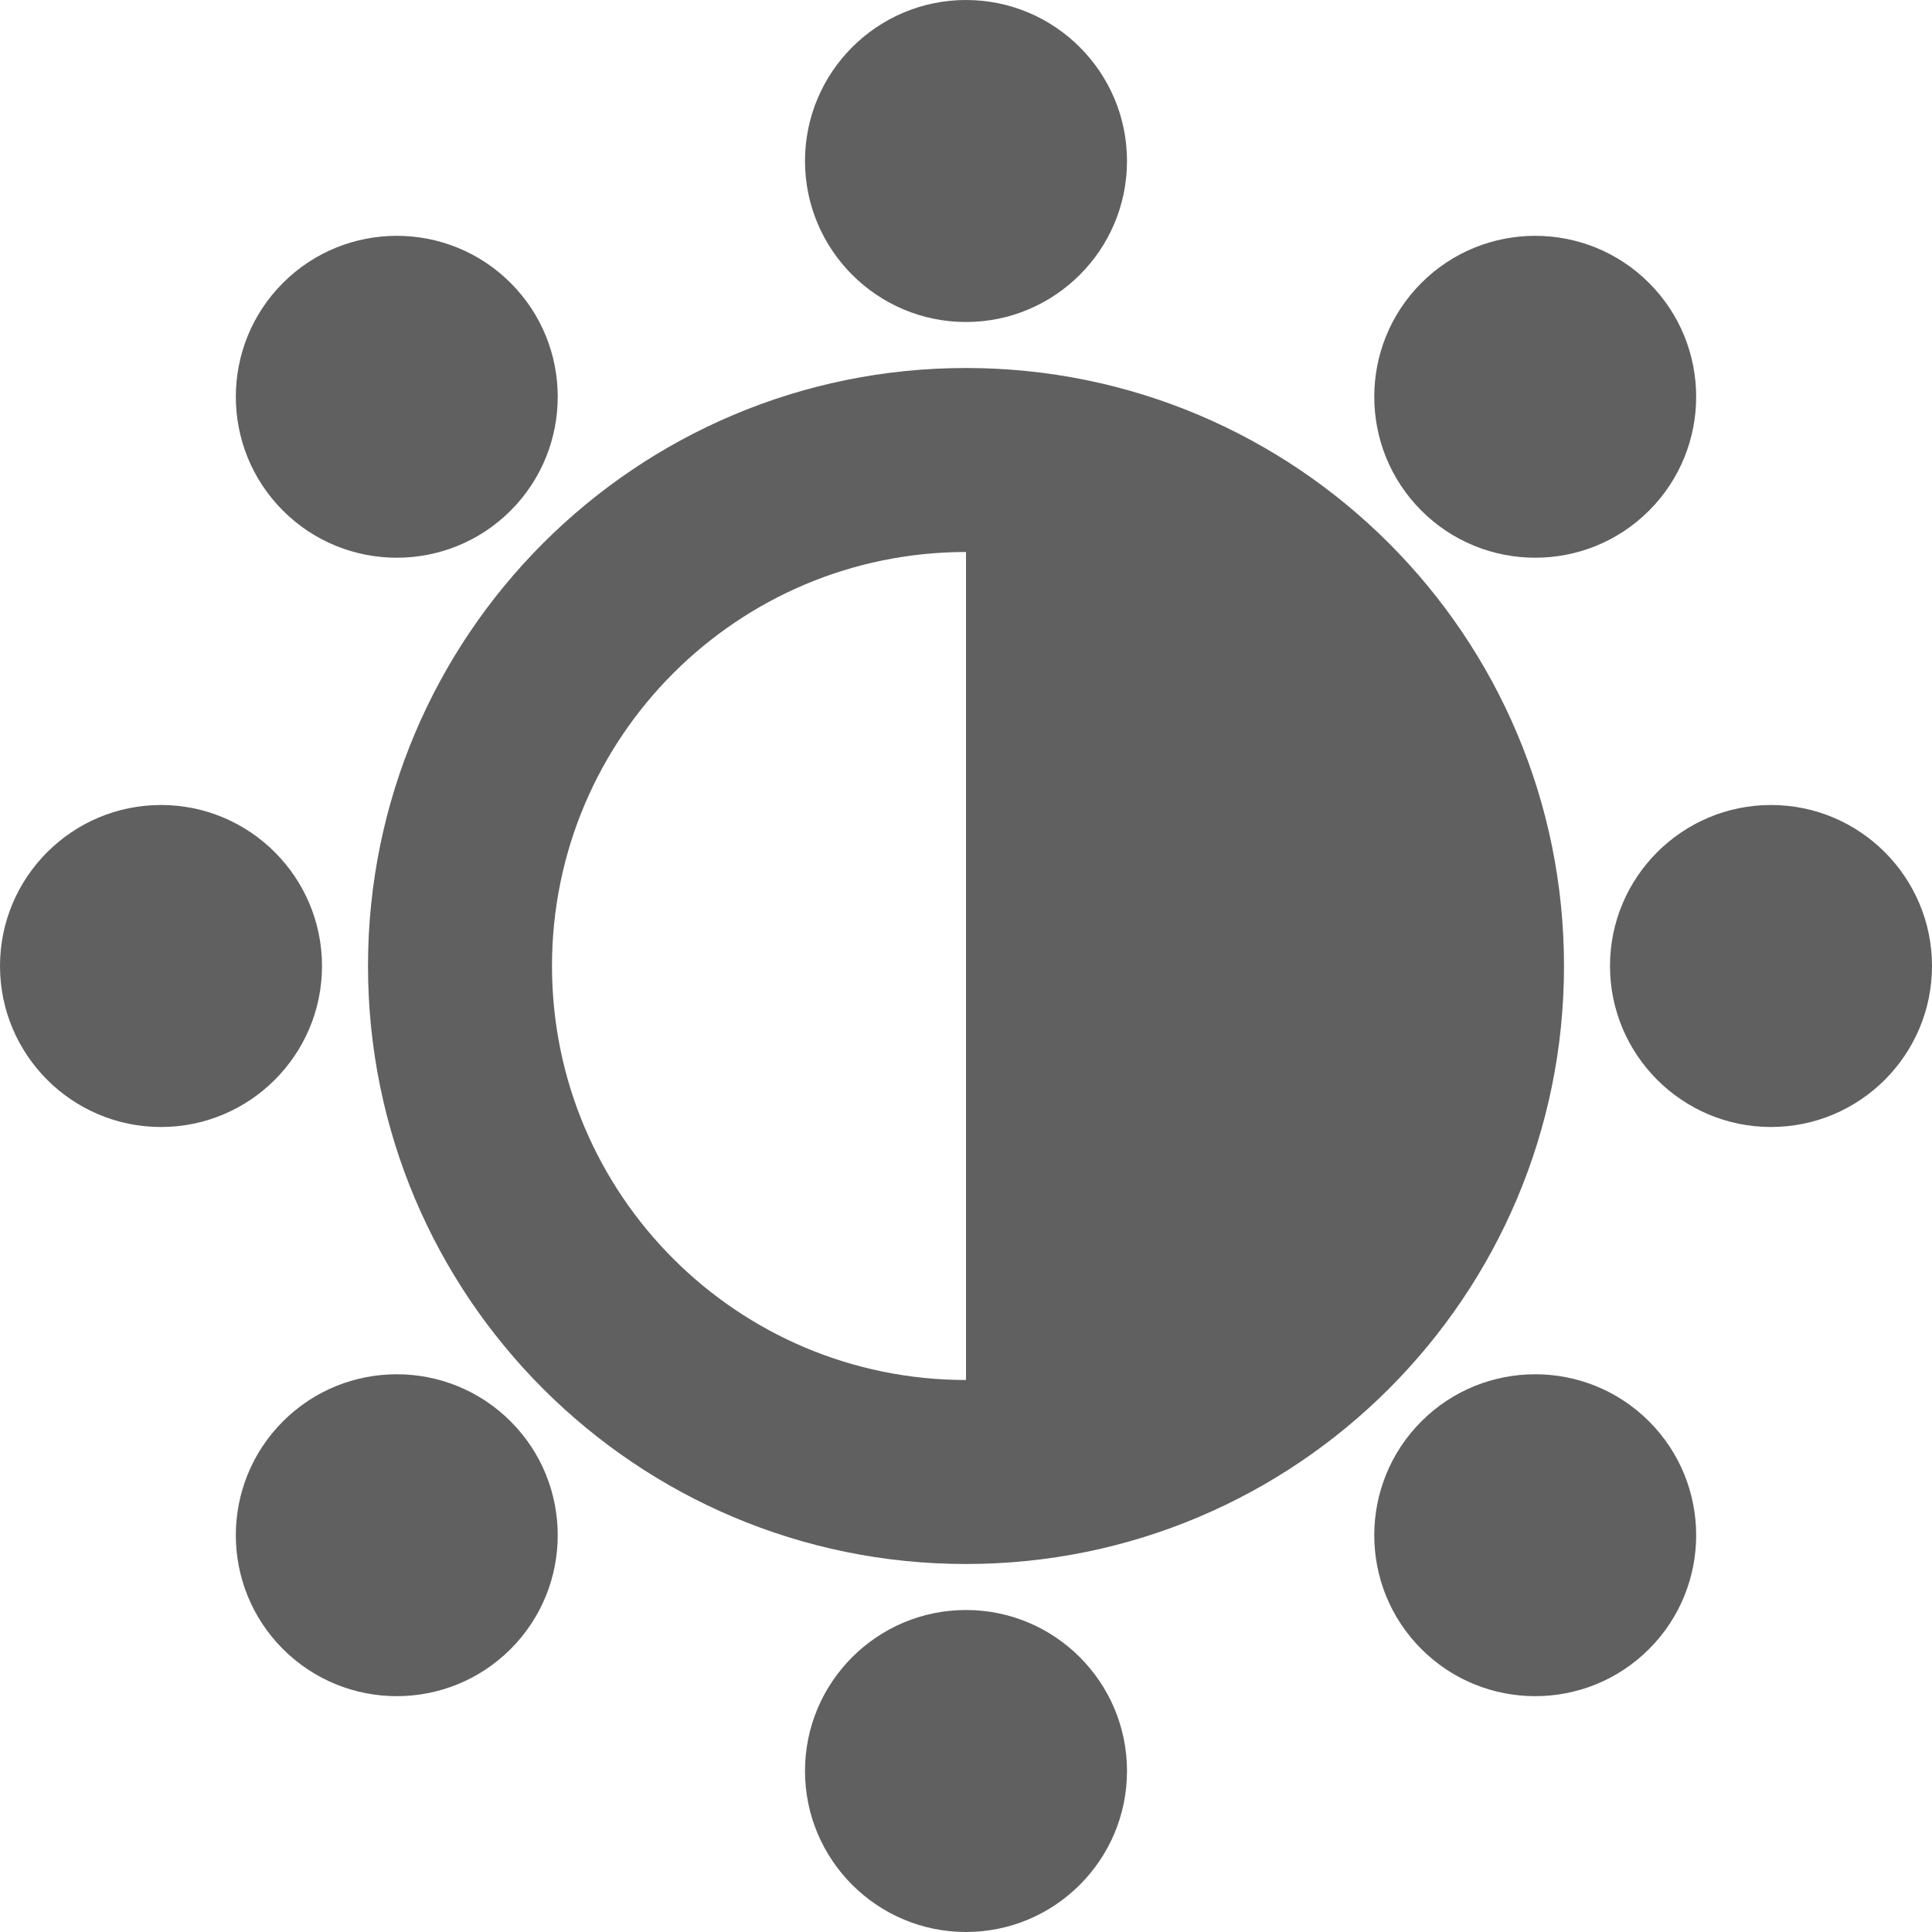 <?xml version="1.0" encoding="UTF-8" standalone="no"?>
<svg width="84px" height="84px" viewBox="0 0 84 84" version="1.1" xmlns="http://www.w3.org/2000/svg" xmlns:xlink="http://www.w3.org/1999/xlink">
    <!-- Generator: Sketch 3.6.1 (26313) - http://www.bohemiancoding.com/sketch -->
    <title>DarkModeButton</title>
    <desc>Created with Sketch.</desc>
    <defs></defs>
    <g id="Page-1" stroke="none" stroke-width="1" fill="none" fill-rule="evenodd">
        <g id="DarkModeButton" fill="#606060">
            <path d="M42,68 C56.359,68 68,56.359 68,42 C68,27.641 56.359,16 42,16 C27.641,16 16,27.641 16,42 C16,56.359 27.641,68 42,68 L42,68 L42,68 Z M42,60 C51.941,60 60,51.941 60,42 C60,32.059 51.941,24 42,24 C32.059,24 24,32.059 24,42 C24,51.941 32.059,60 42,60 L42,60 L42,60 Z" id="Combined-Shape"></path>
            <path d="M42,61.994 L42,21.006 C53.091,21.271 62,30.345 62,41.5 C62,52.655 53.091,61.729 42,61.994 L42,61.994 Z" id="Combined-Shape"></path>
            <path d="M35,7 C35,3.134 38.142,0 42,0 C45.866,0 49,3.142 49,7 C49,10.866 45.858,14 42,14 C38.134,14 35,10.858 35,7 Z M61.799,12.302 C64.533,9.568 68.97,9.573 71.698,12.302 C74.432,15.035 74.427,19.473 71.698,22.201 C68.965,24.935 64.527,24.929 61.799,22.201 C59.065,19.467 59.071,15.03 61.799,12.302 Z M77,35 C80.866,35 84,38.142 84,42 C84,45.866 80.858,49 77,49 C73.134,49 70,45.858 70,42 C70,38.134 73.142,35 77,35 Z M71.698,61.799 C74.432,64.533 74.427,68.97 71.698,71.698 C68.965,74.432 64.527,74.427 61.799,71.698 C59.065,68.965 59.071,64.527 61.799,61.799 C64.533,59.065 68.97,59.071 71.698,61.799 Z M49,77 C49,80.866 45.858,84 42,84 C38.134,84 35,80.858 35,77 C35,73.134 38.142,70 42,70 C45.866,70 49,73.142 49,77 Z M22.201,71.698 C19.467,74.432 15.03,74.427 12.302,71.698 C9.568,68.965 9.573,64.527 12.302,61.799 C15.035,59.065 19.473,59.071 22.201,61.799 C24.935,64.533 24.929,68.97 22.201,71.698 Z M7,49 C3.134,49 -6.68793617e-17,45.858 -7.75605744e-16,42 C-1.48577718e-15,38.134 3.142,35 7,35 C10.866,35 14,38.142 14,42 C14,45.866 10.858,49 7,49 Z M12.302,22.201 C9.568,19.467 9.573,15.03 12.302,12.302 C15.035,9.568 19.473,9.573 22.201,12.302 C24.935,15.035 24.929,19.473 22.201,22.201 C19.467,24.935 15.03,24.929 12.302,22.201 Z" id="Rectangle-1"></path>
        </g>
    </g>
</svg>